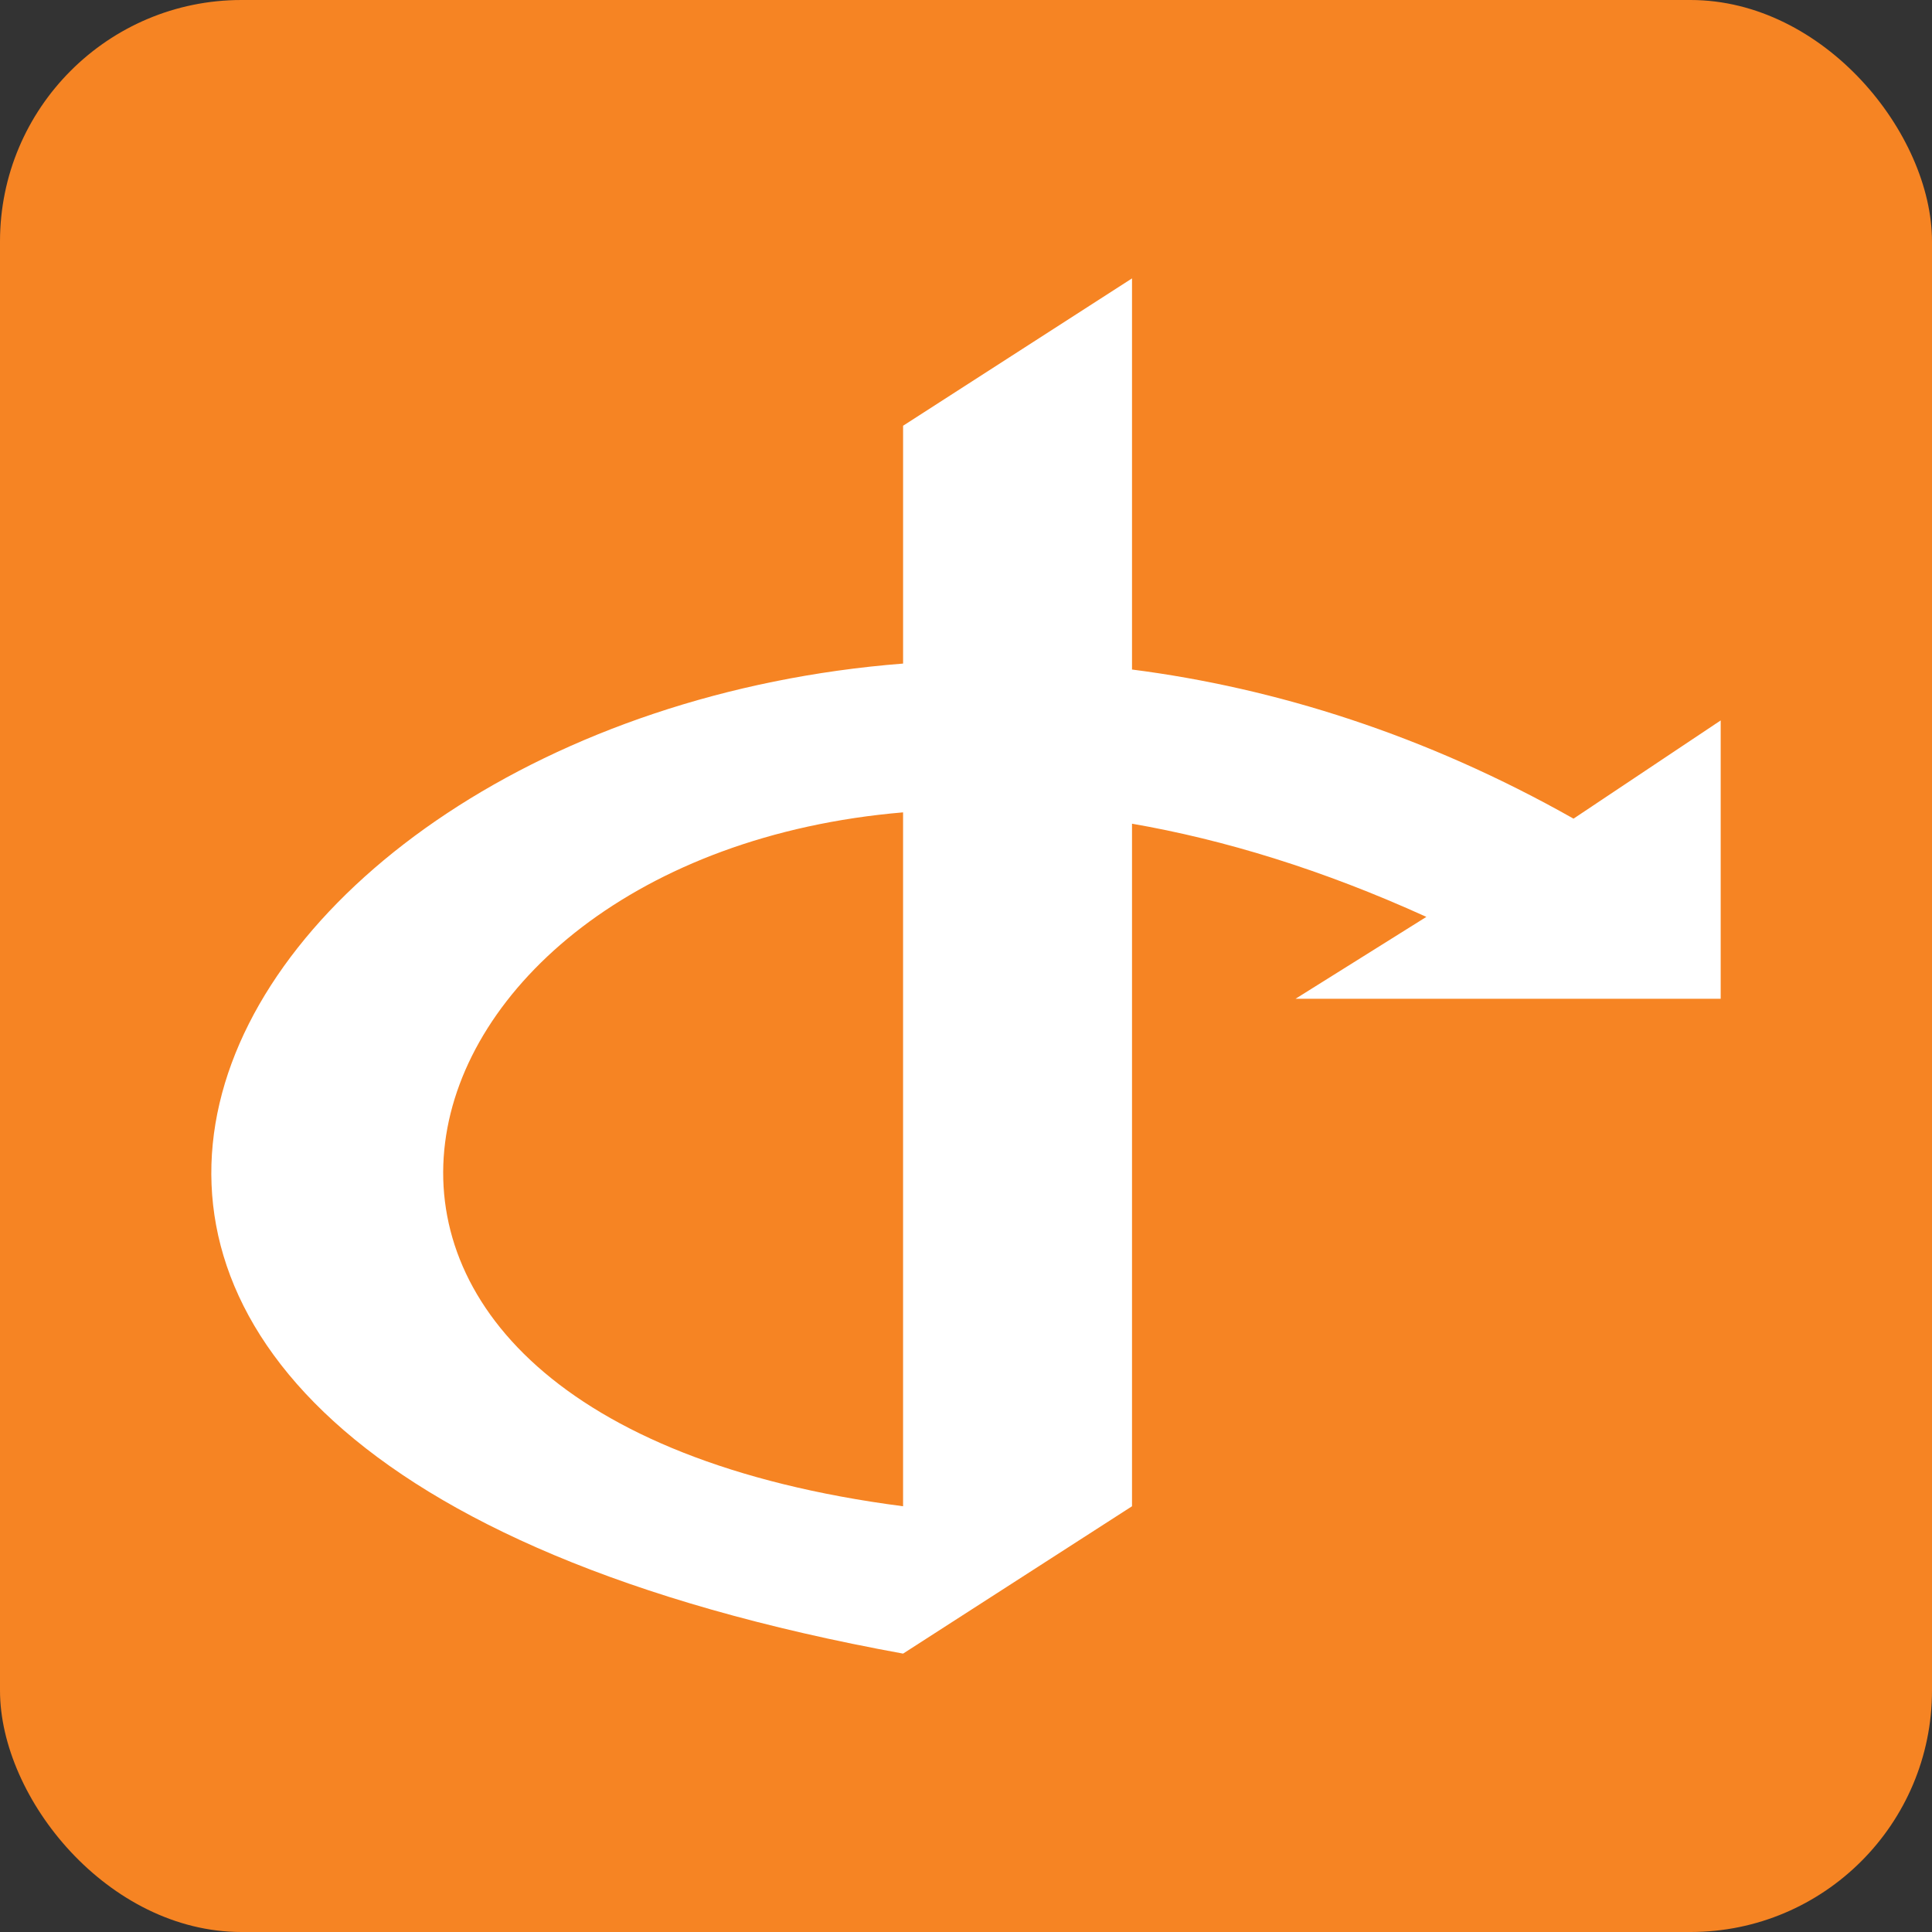 <?xml version="1.0" encoding="UTF-8"?> <svg xmlns="http://www.w3.org/2000/svg" xmlns:cc="http://creativecommons.org/ns#" xmlns:dc="http://purl.org/dc/elements/1.1/" xmlns:inkscape="http://www.inkscape.org/namespaces/inkscape" xmlns:rdf="http://www.w3.org/1999/02/22-rdf-syntax-ns#" xmlns:sodipodi="http://sodipodi.sourceforge.net/DTD/sodipodi-0.dtd" xmlns:svg="http://www.w3.org/2000/svg" height="512" id="Layer_1" version="1.1" viewBox="0 0 512 512" width="512" xml:space="preserve"><rect x="0" y="0" width="512" height="512" fill="#333333" stroke="none"/><defs id="defs12"></defs><g id="g3245"><rect height="512" id="rect2987" rx="64" ry="64" style="fill:#f68423;fill-opacity:1;fill-rule:nonzero;stroke:none" width="512" x="0" y="0"></rect><path d="m 417,216.951 c -39.263,-22.187 -78.983,-34.64 -117.005,-39.52 V 73.777 l -60.667,39.049 v 63.027 c -188.01,14.689 -295.069,208.659 0,262.371 l 60.667,-39.049 V 218.289 c 24.347,4.222 50.476,12.173 78.009,24.694 l -34.676,21.702 h 112.672 v -73.765 l -39,26.031 z m -177.677,-1.667 v 183.89 c -182.841,-23.725 -140.81,-171.948 0,-183.89 z" id="OpenID" style="fill:#ffffff;fill-opacity:1"></path></g></svg> 